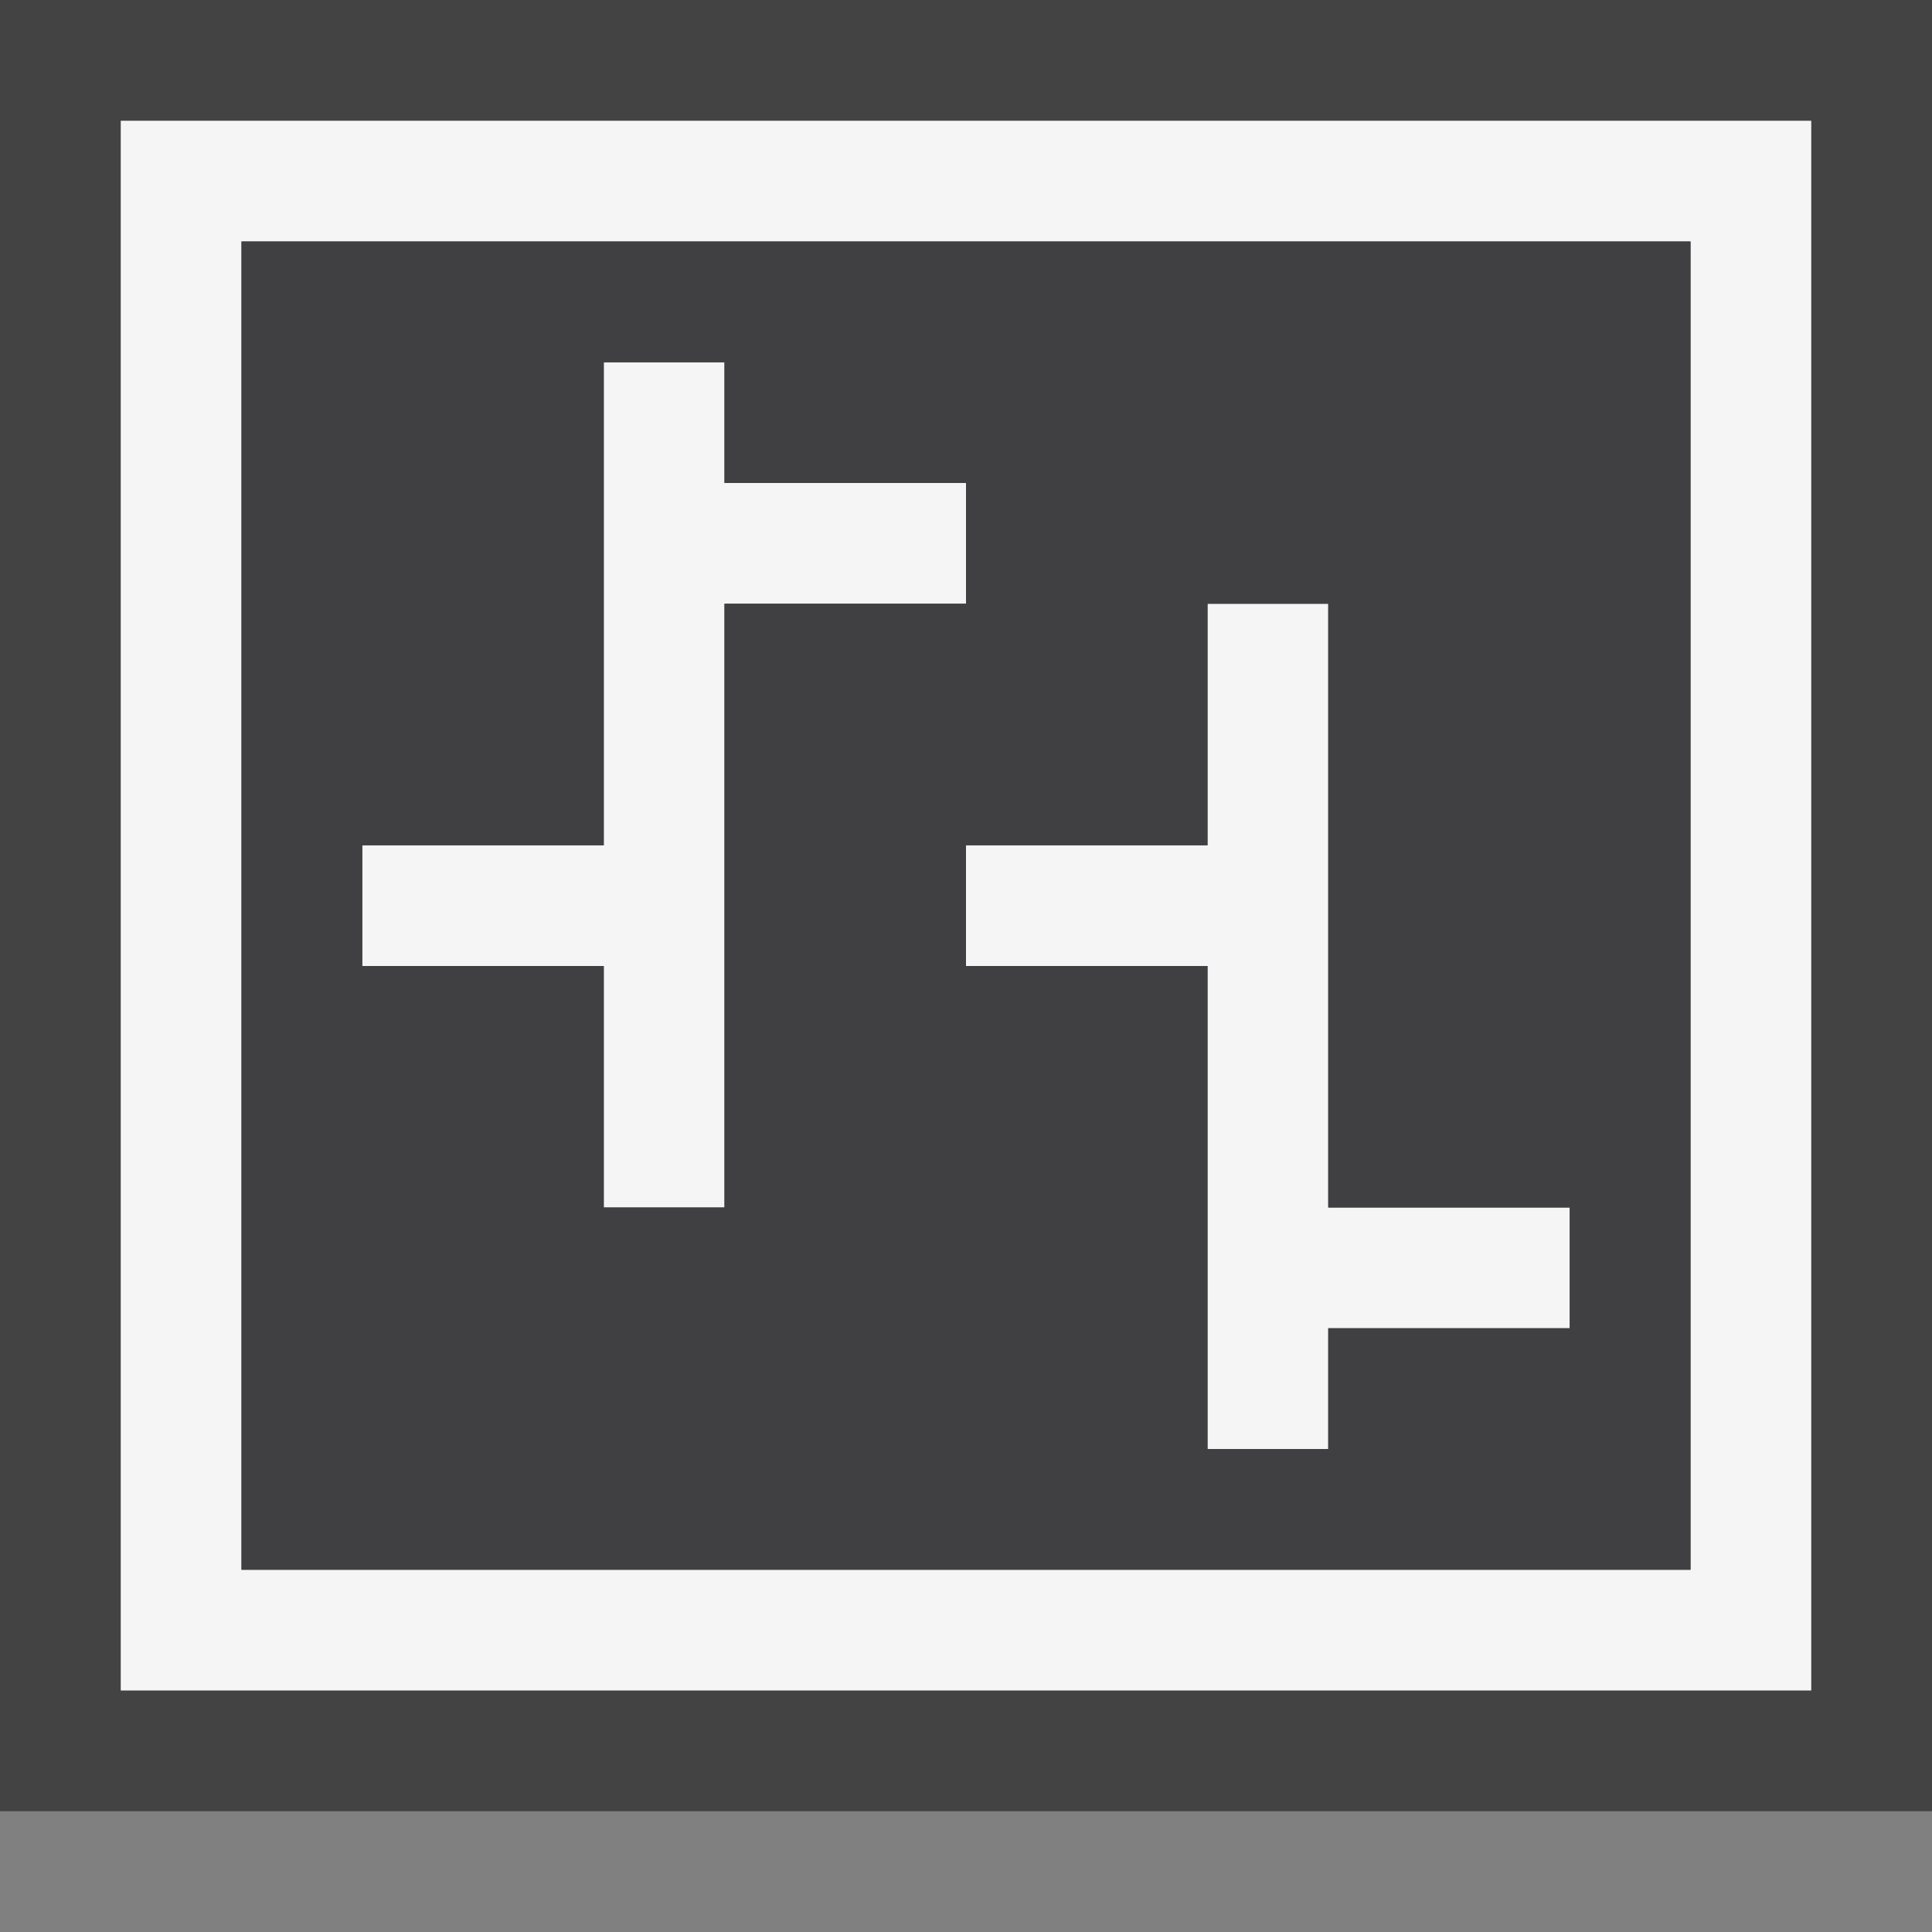 <svg xmlns="http://www.w3.org/2000/svg" viewBox="0 0 16 16"><rect x="0" y="0" width="16" height="16" fill="#808080" stroke="none"/><style>.st0{opacity:0}.st0,.st1{fill:#434343}.st2{fill:none}.st3{fill:#f5f5f5}.st4{fill:#403F41}</style><g id="outline"><path class="st0" d="M0 0h16v16H0z"/><path class="st1" d="M0 0h16v15H0z"/></g><g id="icon_x5F_bg"><path class="st2" d="M2 13h12V2H2v11zm8-8h1v5h2v1h-2v1h-1V8H8V7h2V5zM3 7h2V3h1v1h2v1H6v5H5V8H3V7z"/><path class="st3" d="M1 1v13h14V1H1zm13 12H2V2h12v11z"/><path class="st3" d="M5 10h1V5h2V4H6V3H5v4H3v1h2zM8 8h2v4h1v-1h2v-1h-2V5h-1v2H8z"/></g><path class="st4" d="M2 2v11h12V2H2zm4 8H5V8H3V7h2V3h1v1h2v1H6v5zm7 1h-2v1h-1V8H8V7h2V5h1v5h2v1z" id="icon_x5F_fg"/></svg>